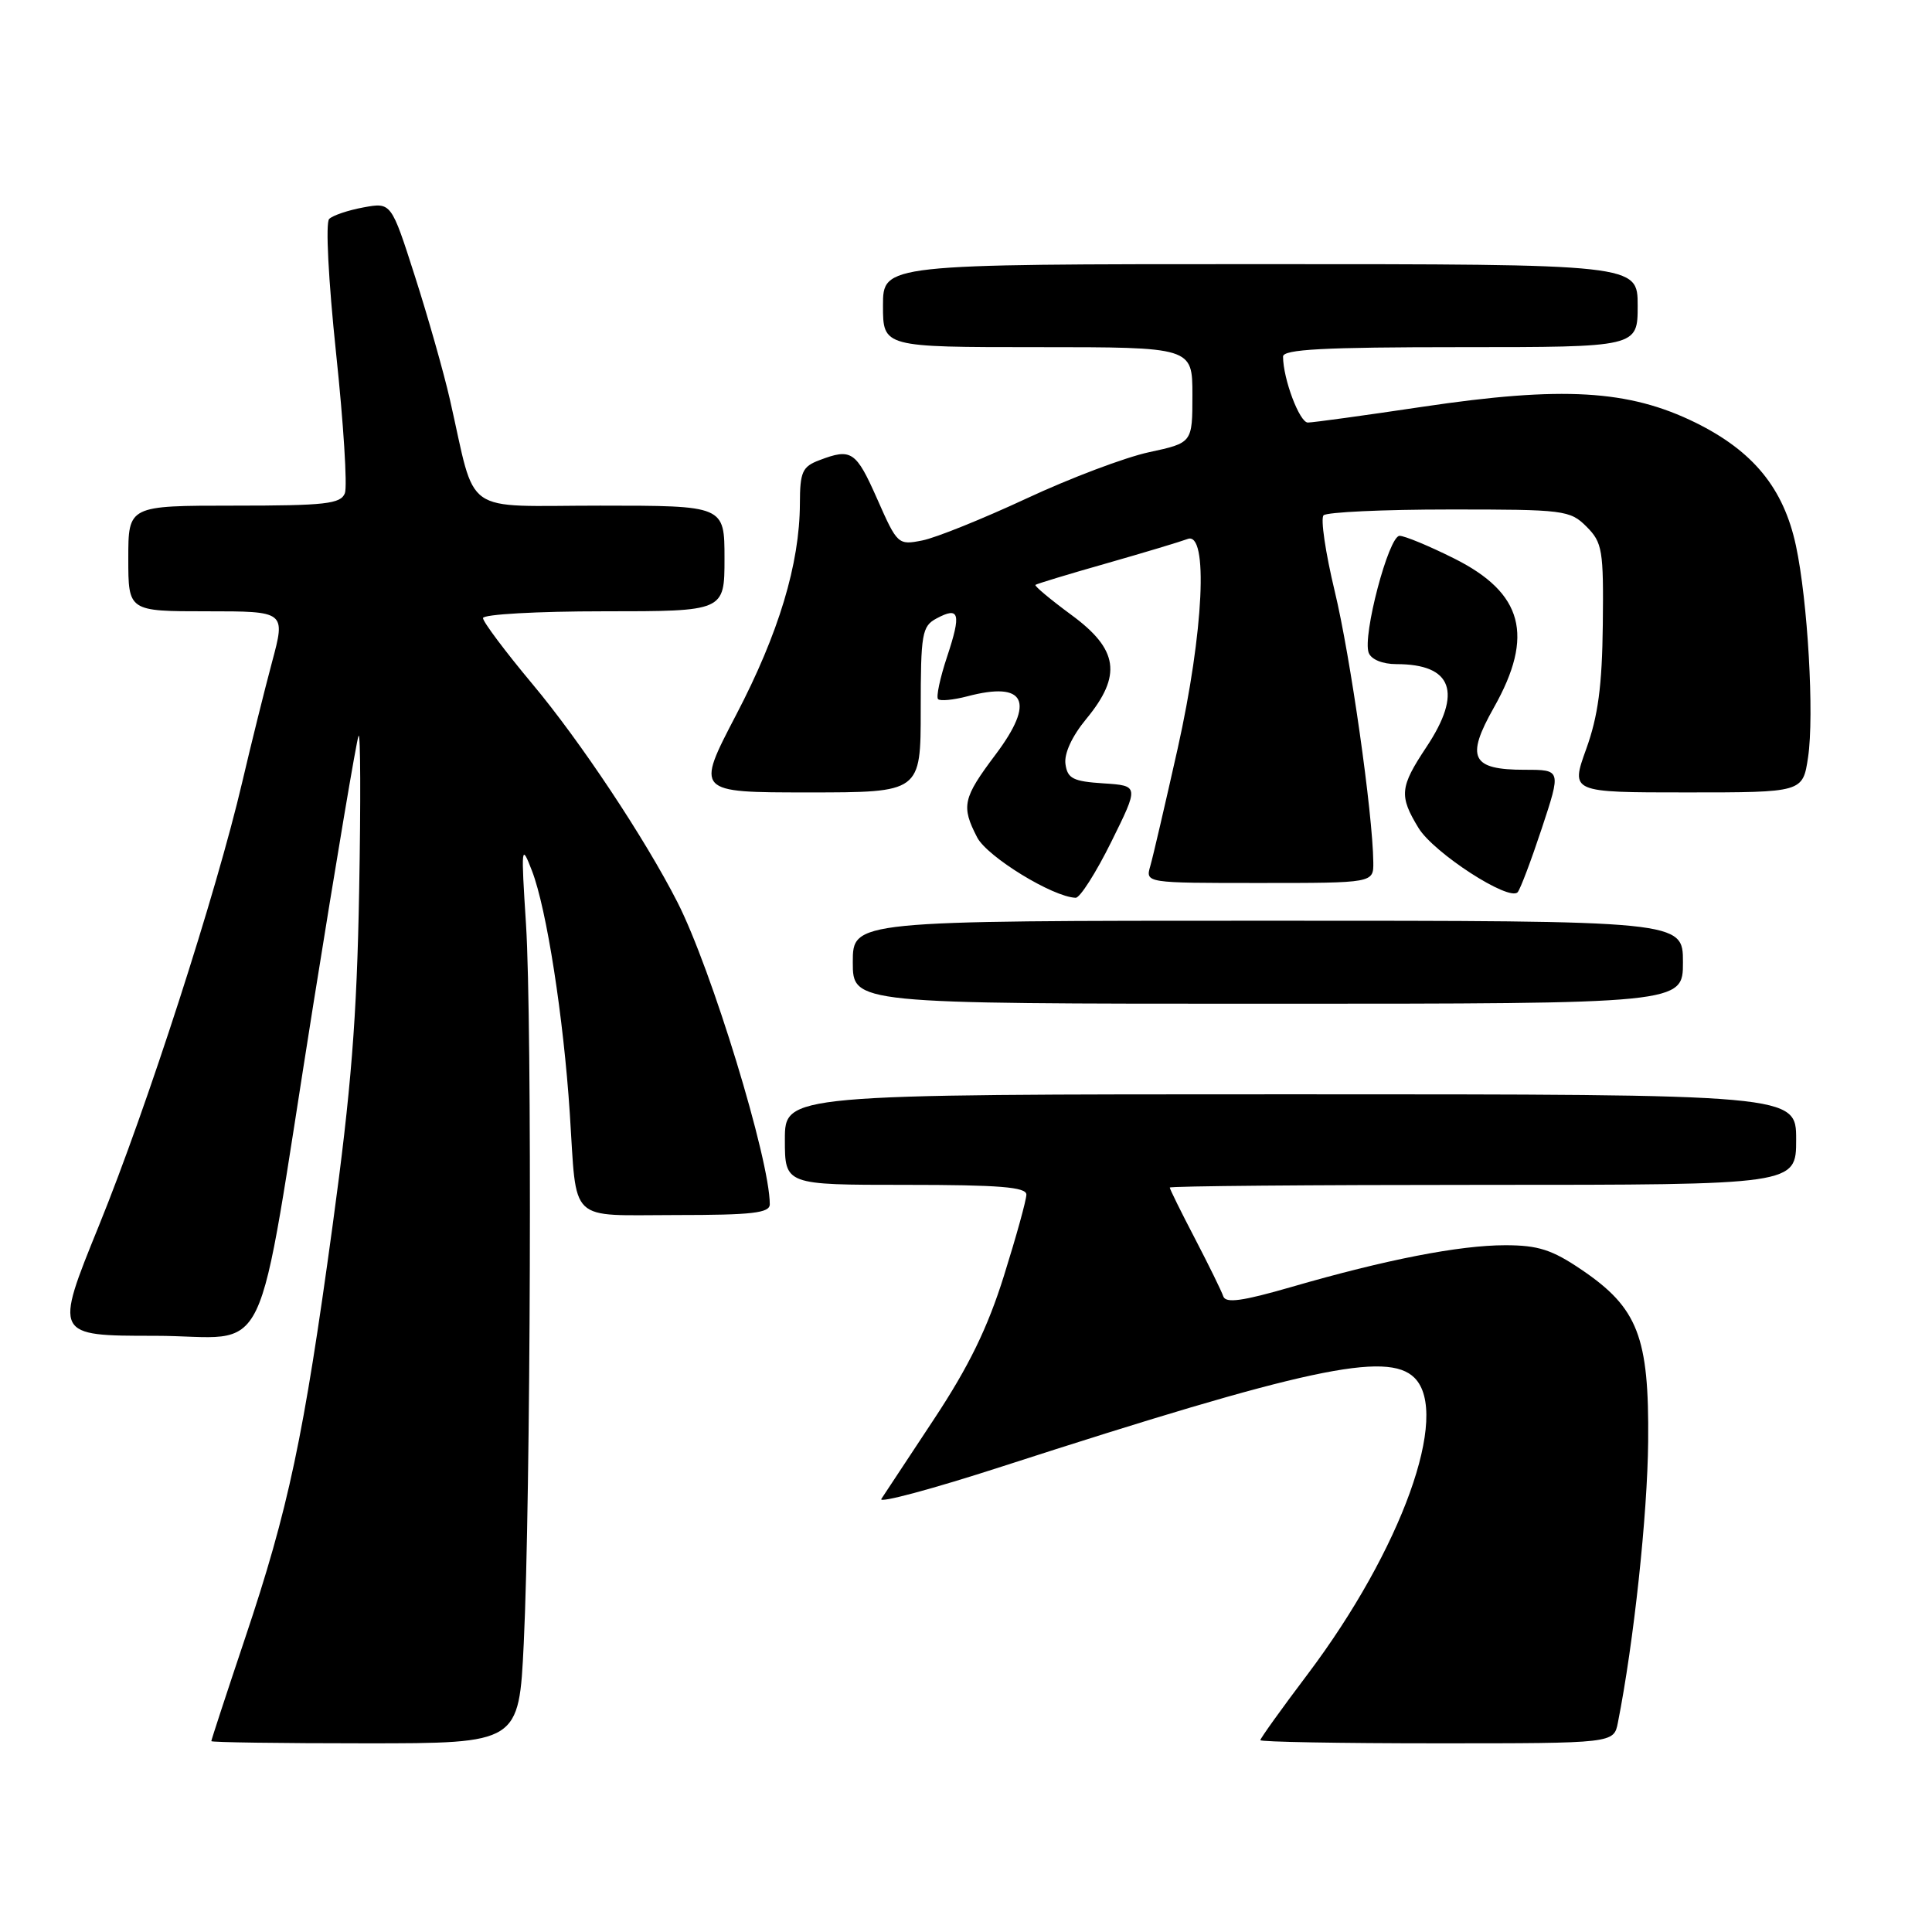<?xml version="1.0" encoding="UTF-8" standalone="no"?>
<!DOCTYPE svg PUBLIC "-//W3C//DTD SVG 1.1//EN" "http://www.w3.org/Graphics/SVG/1.1/DTD/svg11.dtd" >
<svg xmlns="http://www.w3.org/2000/svg" xmlns:xlink="http://www.w3.org/1999/xlink" version="1.1" viewBox="0 0 256 256">
 <g >
 <path fill="currentColor"
d=" M 69.40 217.75 C 70.32 198.66 70.52 135.43 69.70 122.50 C 69.03 112.05 69.07 111.70 70.49 115.39 C 72.43 120.41 74.67 134.82 75.50 147.50 C 76.47 162.30 75.12 161.00 89.57 161.00 C 99.70 161.00 102.00 160.73 102.00 159.57 C 102.00 153.66 94.27 128.37 89.76 119.54 C 85.48 111.14 76.89 98.21 70.56 90.65 C 66.95 86.33 64.00 82.39 64.00 81.90 C 64.00 81.40 71.20 81.00 80.00 81.00 C 96.00 81.00 96.00 81.00 96.00 74.00 C 96.00 67.00 96.00 67.00 79.54 67.00 C 60.93 67.00 63.18 68.59 59.62 52.96 C 58.80 49.36 56.71 42.00 54.98 36.61 C 51.84 26.81 51.84 26.81 48.17 27.48 C 46.15 27.85 44.10 28.54 43.62 29.01 C 43.12 29.49 43.51 37.08 44.53 46.78 C 45.52 56.09 46.04 64.45 45.70 65.35 C 45.15 66.77 43.14 67.00 31.03 67.00 C 17.00 67.00 17.00 67.00 17.00 74.00 C 17.00 81.00 17.00 81.00 27.42 81.00 C 37.85 81.00 37.85 81.00 36.04 87.75 C 35.05 91.46 33.27 98.61 32.10 103.62 C 28.66 118.32 19.51 146.65 13.11 162.40 C 7.18 177.00 7.18 177.00 20.49 177.00 C 36.26 177.00 33.64 182.48 41.53 133.00 C 44.56 114.03 47.25 98.05 47.51 97.50 C 47.77 96.95 47.81 106.17 47.59 118.00 C 47.29 134.88 46.53 144.42 44.07 162.40 C 40.24 190.44 38.23 199.92 32.47 217.08 C 30.01 224.41 28.00 230.55 28.00 230.71 C 28.00 230.87 37.17 231.00 48.38 231.00 C 68.76 231.00 68.76 231.00 69.40 217.75 Z  M 214.38 228.25 C 216.49 217.60 218.30 200.72 218.39 191.00 C 218.52 177.14 217.04 173.31 209.57 168.25 C 205.65 165.59 203.81 165.00 199.45 165.00 C 193.38 165.00 183.61 166.91 171.12 170.53 C 164.62 172.41 162.41 172.72 162.09 171.77 C 161.86 171.08 160.17 167.64 158.34 164.12 C 156.50 160.60 155.00 157.55 155.00 157.36 C 155.00 157.16 173.68 157.00 196.50 157.00 C 238.00 157.00 238.00 157.00 238.00 151.00 C 238.00 145.00 238.00 145.00 171.00 145.00 C 104.00 145.00 104.00 145.00 104.00 151.00 C 104.00 157.00 104.00 157.00 120.00 157.00 C 132.40 157.00 136.00 157.29 136.00 158.29 C 136.00 159.00 134.66 163.84 133.03 169.04 C 130.87 175.95 128.37 181.07 123.79 188.00 C 120.34 193.22 117.19 198.00 116.78 198.62 C 116.38 199.23 123.57 197.30 132.77 194.32 C 172.90 181.34 183.84 178.99 187.43 182.57 C 192.20 187.34 185.72 205.31 173.28 221.83 C 169.82 226.41 167.00 230.35 167.00 230.58 C 167.00 230.81 177.54 231.00 190.42 231.00 C 213.84 231.00 213.84 231.00 214.38 228.25 Z  M 223.00 127.50 C 223.00 122.00 223.00 122.00 168.00 122.00 C 113.00 122.00 113.00 122.00 113.00 127.50 C 113.00 133.00 113.00 133.00 168.00 133.00 C 223.00 133.00 223.00 133.00 223.00 127.50 Z  M 147.25 111.55 C 150.93 104.11 150.93 104.11 146.22 103.80 C 142.20 103.54 141.45 103.17 141.18 101.25 C 140.98 99.86 142.04 97.56 143.93 95.27 C 148.70 89.49 148.20 86.05 141.95 81.47 C 139.18 79.43 137.04 77.64 137.20 77.50 C 137.37 77.36 141.60 76.07 146.61 74.65 C 151.62 73.22 156.46 71.76 157.36 71.42 C 160.14 70.35 159.51 83.67 156.04 99.22 C 154.40 106.52 152.78 113.51 152.42 114.75 C 151.77 117.00 151.77 117.00 166.88 117.00 C 182.00 117.00 182.00 117.00 181.97 114.25 C 181.90 107.78 178.93 86.92 176.86 78.35 C 175.63 73.23 174.96 68.70 175.38 68.28 C 175.81 67.86 183.30 67.51 192.04 67.51 C 207.26 67.50 208.03 67.60 210.22 69.78 C 212.33 71.90 212.49 72.87 212.38 82.78 C 212.29 90.88 211.75 94.90 210.18 99.25 C 208.11 105.00 208.11 105.00 223.49 105.00 C 238.88 105.00 238.88 105.00 239.58 100.33 C 240.41 94.78 239.54 79.62 237.97 72.30 C 236.34 64.70 232.32 59.78 224.66 56.00 C 215.81 51.65 207.04 51.14 188.50 53.90 C 180.80 55.05 173.96 55.99 173.30 55.99 C 172.20 56.00 170.02 50.22 170.01 47.25 C 170.00 46.29 175.36 46.00 193.50 46.00 C 217.00 46.00 217.00 46.00 217.00 40.50 C 217.00 35.00 217.00 35.00 167.00 35.00 C 117.00 35.00 117.00 35.00 117.00 40.50 C 117.00 46.00 117.00 46.00 137.50 46.00 C 158.00 46.00 158.00 46.00 158.00 52.34 C 158.00 58.68 158.00 58.68 152.25 59.92 C 149.09 60.60 141.78 63.36 136.00 66.06 C 130.22 68.75 124.03 71.25 122.22 71.61 C 119.00 72.25 118.90 72.16 116.24 66.13 C 113.42 59.76 112.82 59.36 108.57 60.98 C 106.31 61.83 106.00 62.53 105.99 66.73 C 105.96 74.72 103.19 83.91 97.55 94.71 C 92.18 105.00 92.18 105.00 107.09 105.00 C 122.00 105.00 122.00 105.00 122.00 94.04 C 122.00 83.94 122.17 82.98 124.09 81.95 C 127.13 80.32 127.40 81.27 125.50 87.00 C 124.56 89.82 124.02 92.36 124.30 92.64 C 124.58 92.92 126.32 92.75 128.16 92.27 C 135.89 90.23 137.21 92.94 131.92 99.98 C 127.57 105.77 127.34 106.82 129.48 110.96 C 130.81 113.53 139.50 118.86 142.53 118.96 C 143.10 118.98 145.22 115.65 147.25 111.55 Z  M 204.30 109.75 C 206.86 102.00 206.86 102.00 202.05 102.00 C 194.97 102.00 194.18 100.42 197.95 93.75 C 203.33 84.21 201.82 78.57 192.68 74.00 C 189.38 72.35 186.13 71.00 185.45 71.00 C 184.01 71.00 180.51 84.27 181.36 86.50 C 181.70 87.39 183.20 88.00 185.03 88.00 C 192.47 88.00 193.82 91.75 189.00 99.00 C 185.48 104.30 185.37 105.45 187.96 109.71 C 189.98 113.02 199.97 119.49 201.10 118.22 C 201.45 117.82 202.89 114.01 204.30 109.75 Z "/>
</g>
</svg>